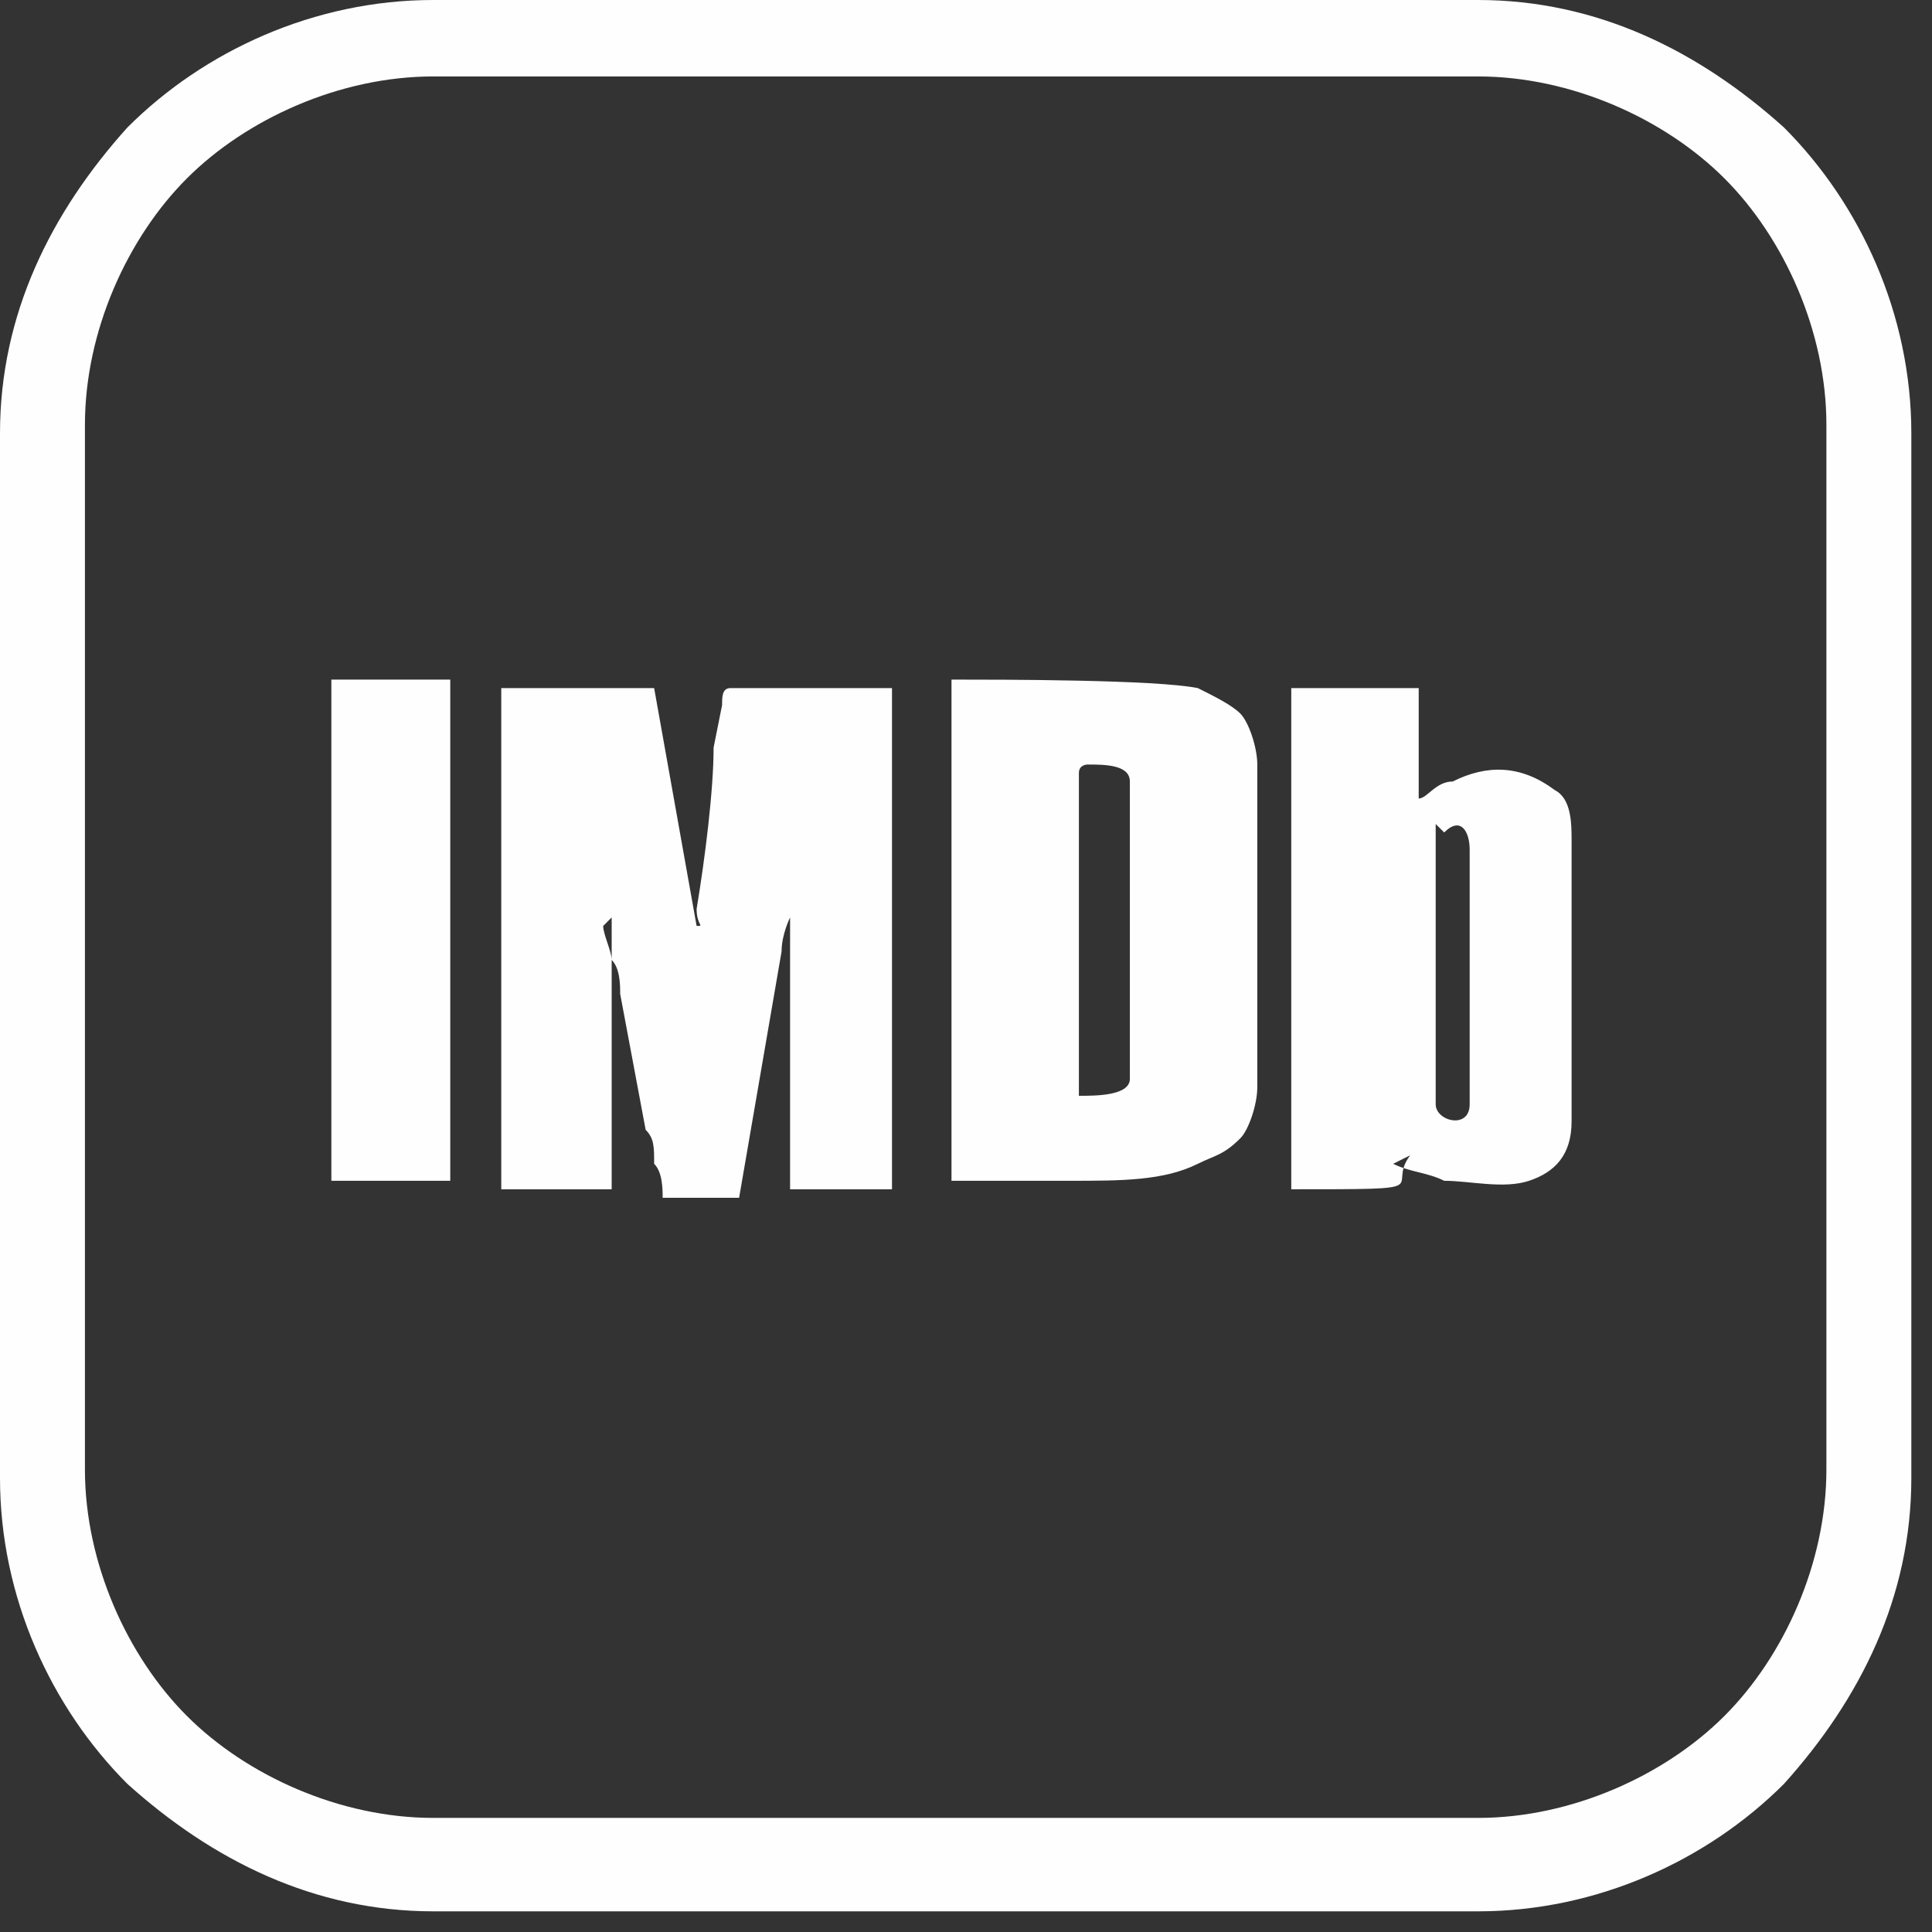 <svg width="53" height="53" viewBox="0 0 53 53" fill="none" xmlns="http://www.w3.org/2000/svg">
<rect x="0" y="0" width="53" height="53" fill="#333333" stroke="none"/>
<path fill-rule="evenodd" clip-rule="evenodd" d="M9.09 18.643H12.352V32.392H9.09V18.643V18.643ZM39.385 22.604C39.385 23.07 39.385 29.129 39.385 30.294C39.385 30.76 40.317 30.994 40.317 30.294V23.303C40.317 22.837 40.084 22.371 39.618 22.837L39.385 22.604ZM29.597 20.973V30.061C30.063 30.061 30.995 30.061 30.995 29.595V21.439C30.995 20.973 30.296 20.973 29.83 20.973C29.83 20.973 29.597 20.973 29.597 21.206V20.973ZM38.685 31.693C37.986 32.625 39.618 32.625 35.423 32.625V18.876H38.919V21.905C39.151 21.905 39.385 21.439 39.851 21.439C40.783 20.973 41.715 20.973 42.647 21.672C43.113 21.905 43.113 22.604 43.113 23.07V30.761C43.113 31.693 42.647 32.159 41.948 32.392C41.249 32.625 40.317 32.392 39.618 32.392C39.151 32.159 38.685 32.159 38.219 31.926L38.685 31.693ZM29.364 32.392H26.102V18.643C27.5 18.643 31.694 18.643 32.859 18.876C33.326 19.109 33.792 19.342 34.025 19.575C34.258 19.808 34.491 20.507 34.491 20.973V29.828C34.491 30.294 34.258 30.994 34.025 31.227C33.559 31.693 33.326 31.693 32.859 31.926C31.927 32.392 30.762 32.392 29.364 32.392V32.392ZM16.78 25.168V32.625H13.751V18.876H17.945L19.11 25.401C19.343 25.401 19.11 25.401 19.11 24.935C19.343 23.536 19.576 21.672 19.576 20.507L19.809 19.342C19.809 19.109 19.809 18.876 20.043 18.876H24.47V32.625H21.674V25.168C21.674 25.168 21.441 25.634 21.441 26.1L20.276 32.858H18.178C18.178 32.625 18.178 32.159 17.945 31.926C17.945 31.46 17.945 31.227 17.712 30.994L17.013 27.265C17.013 27.032 17.013 26.566 16.78 26.333C16.78 26.1 16.547 25.634 16.547 25.401C16.547 25.401 16.547 25.401 16.547 25.634V25.401L16.78 25.168Z" fill="#FEFEFE"/>
<path d="M11.885 0H40.548C43.811 0 46.607 1.398 48.938 3.496C51.035 5.593 52.433 8.622 52.433 11.885V40.548C52.433 43.811 51.035 46.607 48.938 48.938C46.84 51.035 43.811 52.433 40.548 52.433H11.885C8.622 52.433 5.826 51.035 3.496 48.938C1.398 46.84 0 43.811 0 40.548V11.885C0 8.622 1.398 5.826 3.496 3.496C5.593 1.398 8.622 0 11.885 0V0ZM40.548 2.097H11.885C9.321 2.097 6.758 3.263 5.127 4.894C3.496 6.525 2.33 9.088 2.33 11.652V40.315C2.33 42.879 3.496 45.442 5.127 47.073C6.758 48.705 9.321 49.87 11.885 49.87H40.548C43.112 49.87 45.675 48.705 47.306 47.073C48.938 45.442 50.103 42.879 50.103 40.315V11.652C50.103 9.088 48.938 6.525 47.306 4.894C45.675 3.263 43.112 2.097 40.548 2.097V2.097Z" fill="#FEFEFE"/>
</svg>
